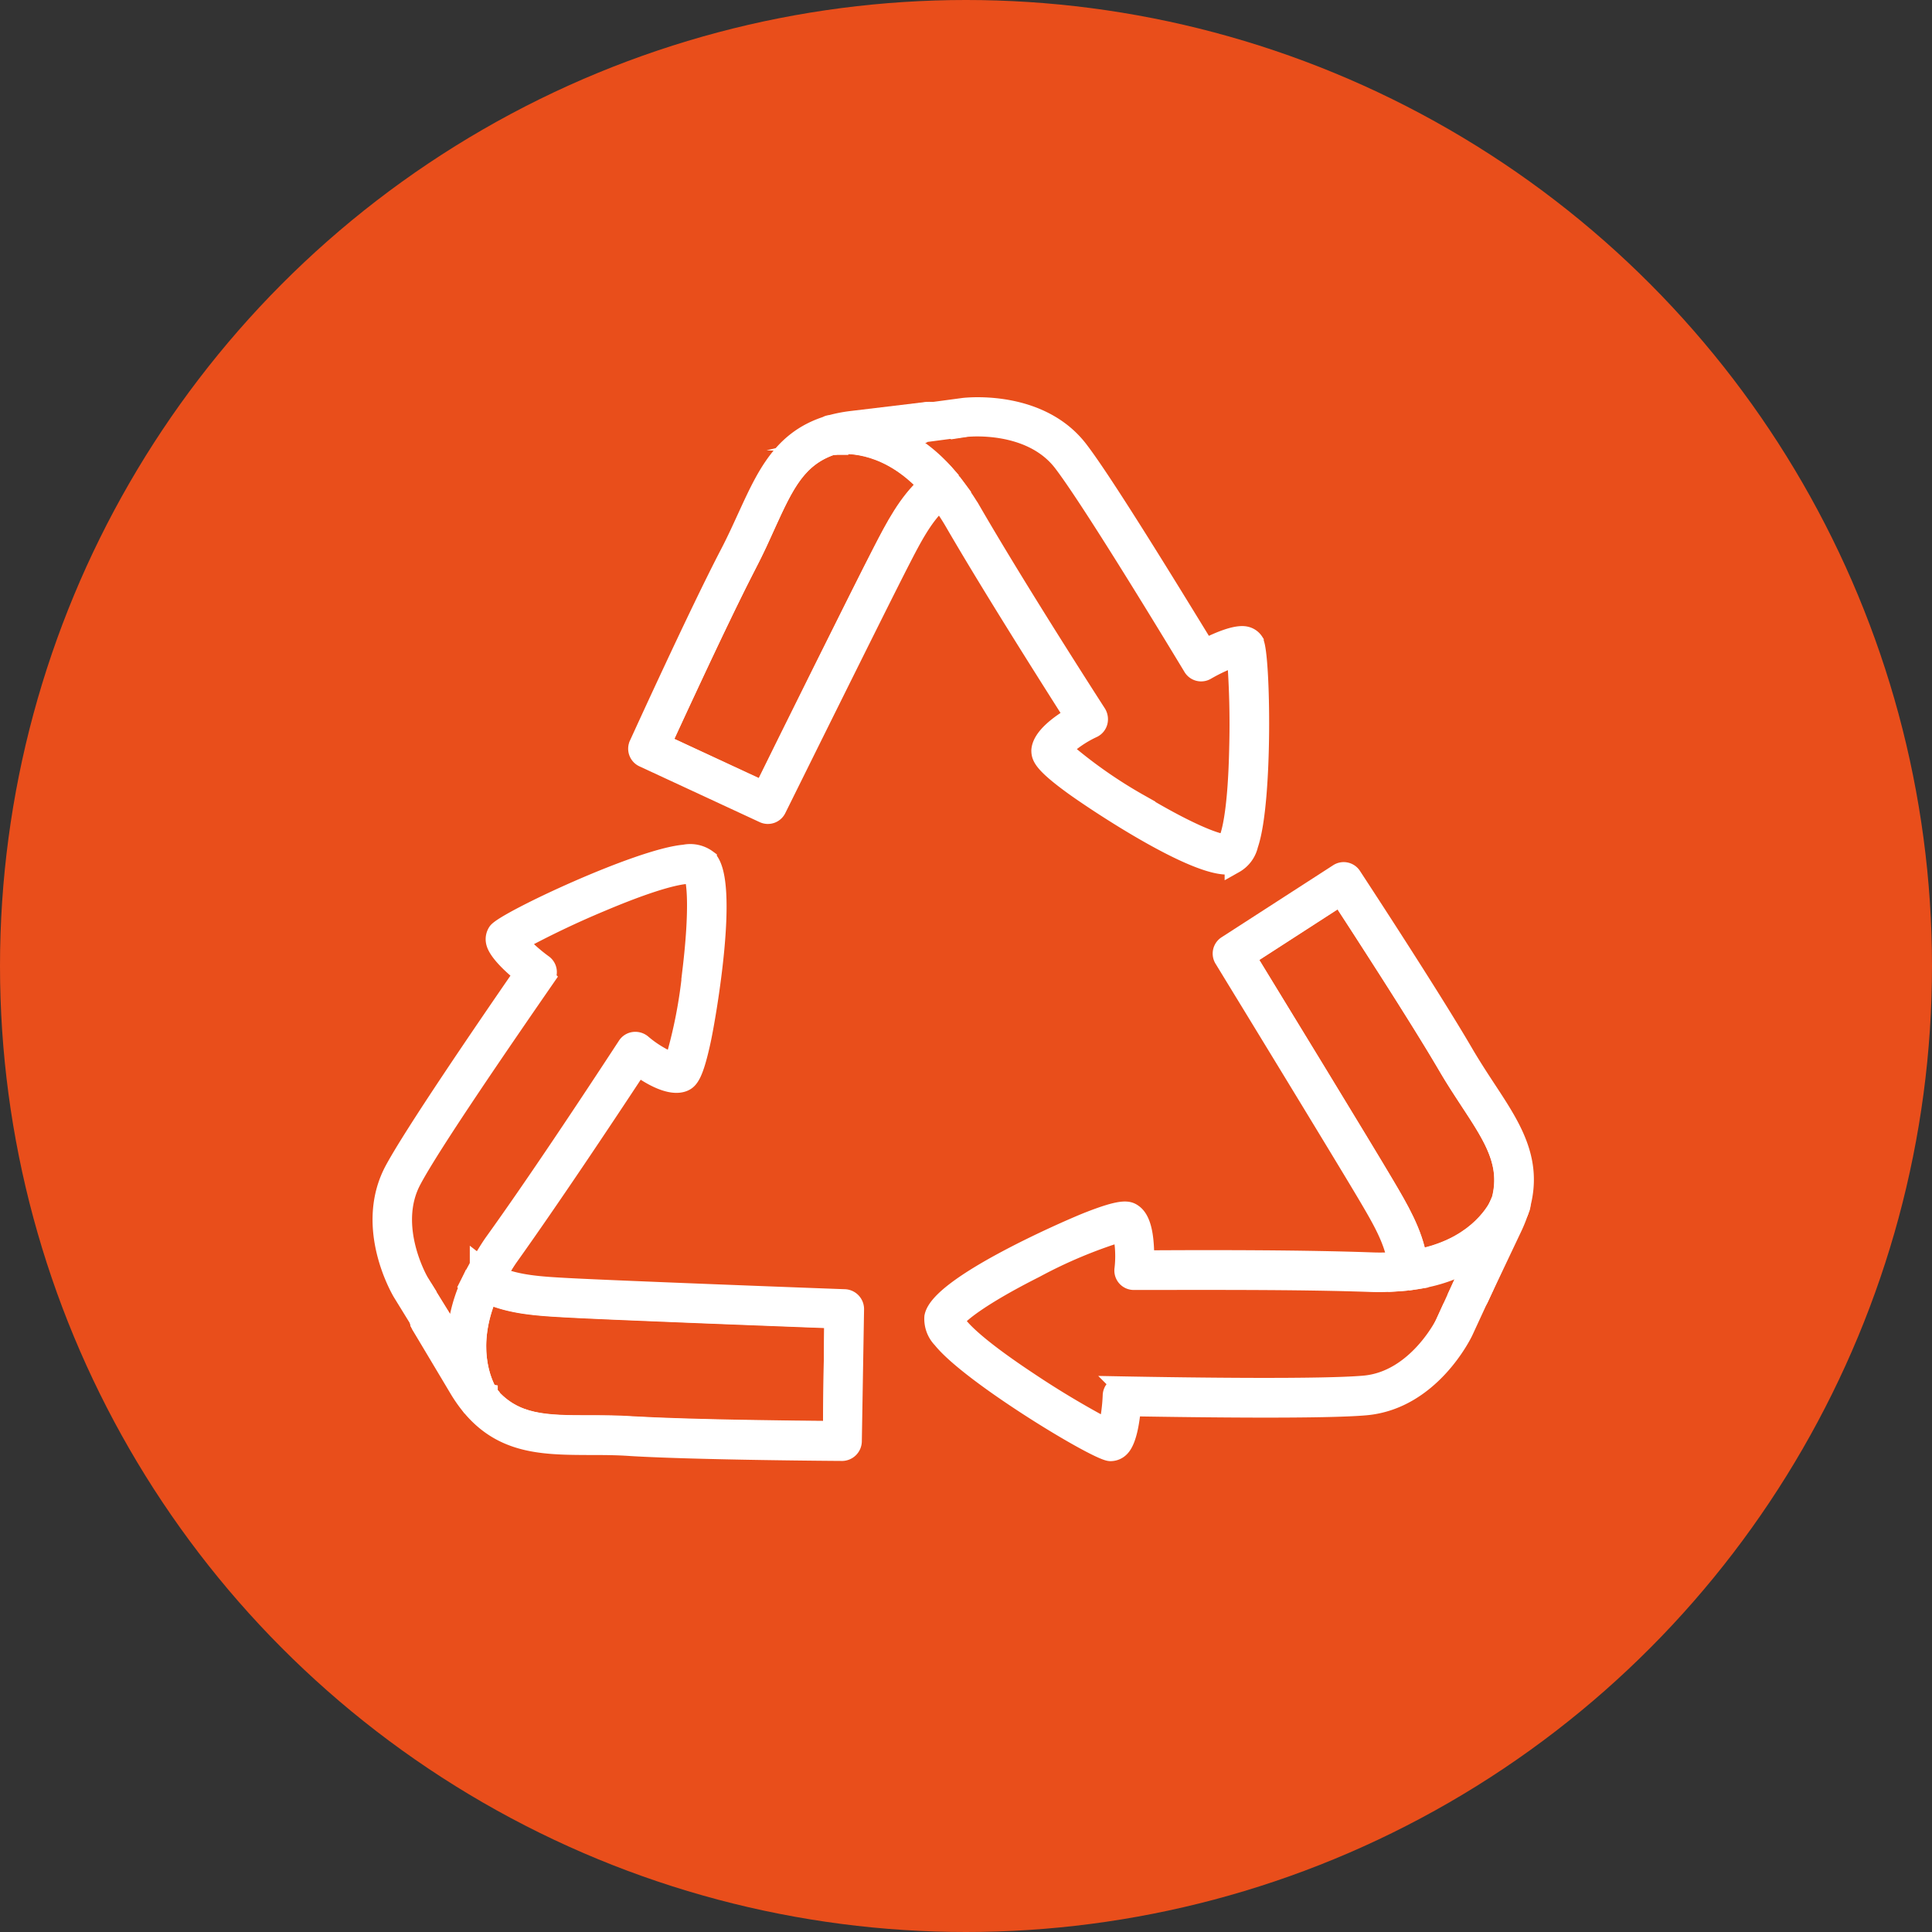 <svg xmlns="http://www.w3.org/2000/svg" viewBox="0 0 199 199"><rect x="0" y="0" width="199" height="199" fill="#333333" stroke="none"/><defs><style>.cls-1{fill:#e94e1b;}.cls-2{fill:none;}.cls-2,.cls-3{stroke:#fff;stroke-miterlimit:10;stroke-width:2px;}.cls-3{fill:#fff;}</style></defs><g id="Calque_2" data-name="Calque 2"><g id="Layer_1" data-name="Layer 1"><circle class="cls-1" cx="99.5" cy="99.5" r="99.5"/><path class="cls-2" d="M154.5,124l.13-.28c1-3.81-.72-6.5-3.21-10.29-.76-1.16-1.55-2.36-2.34-3.72-2.92-5-9.1-14.52-11-17.42l-9.72,6.28c2.39,3.9,12.09,19.78,14.27,23.48,1.49,2.52,2.91,4.94,3.36,7.63C151.73,128.6,153.89,125.21,154.5,124Z"/><path class="cls-3" d="M153.16,112.28c-.75-1.14-1.52-2.32-2.29-3.62-3.48-6-11.53-18.25-11.61-18.38a1,1,0,0,0-1.43-.3L126.4,97.36a1,1,0,0,0-.32,1.42c.12.2,12.3,20.12,14.82,24.39,1.41,2.39,2.64,4.5,3,6.75a17.6,17.6,0,0,0,2.06-.25c-.45-2.69-1.87-5.11-3.36-7.63-2.18-3.7-11.88-19.58-14.27-23.48l9.72-6.28c1.89,2.9,8.07,12.41,11,17.42.79,1.36,1.58,2.56,2.34,3.72,2.49,3.79,4.25,6.48,3.21,10.29l0-.06a1,1,0,0,1,1.35-.52,1,1,0,0,1,.56,1.33s-.06.16-.19.42h0l-4.1,8.94a2.31,2.31,0,0,0,.14-.19l3.35-7.06C158.61,120.59,156.09,116.74,153.16,112.28Z"/><path class="cls-3" d="M154.51,124a.87.87,0,0,1,.08-.1,1,1,0,0,0,0-.17l-.13.28Z"/><path class="cls-3" d="M155.89,123.51a1,1,0,0,1,.49,1.37c.13-.26.19-.42.19-.42a1,1,0,0,0-.56-1.33,1,1,0,0,0-1.35.52l0,.06a1,1,0,0,1,0,.17A1,1,0,0,1,155.89,123.51Z"/><path class="cls-3" d="M146.15,131.75a15.9,15.9,0,0,0,5.77-2.13l-1.27,2.75.08,0,3.16-6.67a10.61,10.61,0,0,0,.51-1.25,1.06,1.06,0,0,1,.09-.42v0c-.61,1.22-2.77,4.61-8.5,5.68A10.25,10.25,0,0,1,146.15,131.75Z"/><path class="cls-3" d="M151.83,134.16l-2.39.85-.55,1.2c0,.06-2.91,6-8.37,6.48-4.28.38-17.46.22-24.94.08h0a1,1,0,0,0-1,1,19,19,0,0,1-.46,3.43,92.08,92.08,0,0,1-8.13-4.85c-6.7-4.43-7.55-6.06-7.65-6.36.33-.66,2.73-2.57,8.25-5.35a49.36,49.36,0,0,1,9-3.77,11.47,11.47,0,0,1,.2,3.87,1,1,0,0,0,1,1.13h0c7.17,0,17.22-.06,24.48.21a24.84,24.84,0,0,0,2.77-.07,8.39,8.39,0,0,0-.12-2.07,21.54,21.54,0,0,1-2.58.06c-6.92-.25-16.37-.26-23.45-.21,0-1.64-.09-4-1.19-4.77-.5-.37-1.16-.54-4.66.84-2.49,1-15.24,6.61-15.83,9.79a2.94,2.94,0,0,0,.83,2.25c2.94,3.68,15.94,11.54,17.31,11.6h0a1.36,1.36,0,0,0,1-.4c.77-.74,1.06-2.9,1.17-4.22,7.64.13,20,.27,24.16-.1,6.63-.6,9.93-7.37,10.07-7.67l1.51-3.27A1,1,0,0,1,151.83,134.16Z"/><path class="cls-3" d="M144.06,132a19,19,0,0,0,2.09-.24,10.25,10.25,0,0,0-.15-2.08,17.6,17.6,0,0,1-2.06.25A8.39,8.39,0,0,1,144.06,132Z"/><path class="cls-3" d="M156.38,124.88v0a1.05,1.05,0,0,1-.93.57,1,1,0,0,1-.45-.1,1,1,0,0,1-.59-.95,10.61,10.61,0,0,1-.51,1.25l-3.16,6.67-.08,0L149.44,135l2.39-.85a1,1,0,0,0,.45-.34l4.1-8.94Z"/><path class="cls-3" d="M154.51,124h0v0a1.06,1.06,0,0,0-.09.42c.07-.18.14-.37.19-.55A.87.87,0,0,0,154.51,124Z"/><path class="cls-3" d="M155.89,123.51a1,1,0,0,0-1.3.37c-.05.18-.12.37-.19.55a1,1,0,0,0,.59.95,1,1,0,0,0,.45.1,1.05,1.05,0,0,0,.93-.57v0A1,1,0,0,0,155.89,123.51Z"/><path class="cls-2" d="M50.26,143.51l.16.26c2.6,3,5.81,3,10.35,3,1.39,0,2.83,0,4.4.11,5.79.34,17.12.46,20.59.48l.15-11.56c-4.57-.17-23.17-.88-27.46-1.12-2.92-.16-5.72-.31-8.21-1.42C48,138.65,49.58,142.33,50.26,143.51Z"/><path class="cls-3" d="M60.76,148.87c1.36,0,2.77,0,4.28.11,6.91.41,21.59.5,21.73.5a1.05,1.05,0,0,0,1-1L88,134.84a1.05,1.05,0,0,0-1-1.05c-.24,0-23.57-.88-28.52-1.15-2.78-.15-5.21-.29-7.31-1.21a17.91,17.91,0,0,0-.93,1.86c2.49,1.11,5.29,1.26,8.21,1.42,4.29.24,22.89.95,27.46,1.12l-.15,11.56c-3.47,0-14.8-.14-20.59-.48-1.57-.1-3-.1-4.4-.11-4.54,0-7.75-.05-10.35-3l0,.07a1,1,0,0,1-.31,1.4,1,1,0,0,1-1.42-.26s-.1-.14-.25-.39h0l-5.17-8.36a2,2,0,0,0,.08.22l4,6.7C50.82,148.82,55.43,148.85,60.76,148.87Z"/><path class="cls-3" d="M50.27,143.52s0,.09,0,.13l.11.12-.16-.26Z"/><path class="cls-3" d="M49.9,144.93a1,1,0,0,1-1.42-.34c.15.25.25.39.25.39a1,1,0,0,0,1.42.26,1,1,0,0,0,.31-1.4l0-.07-.11-.12A1,1,0,0,1,49.9,144.93Z"/><path class="cls-3" d="M48.42,132.26a16,16,0,0,0-1.42,6l-1.59-2.57,0,.07,3.8,6.33a12.62,12.62,0,0,0,.76,1.11,1,1,0,0,1,.3.31v0c-.68-1.18-2.3-4.86,0-10.22A11,11,0,0,1,48.42,132.26Z"/><path class="cls-3" d="M43.27,135.65l.62-2.45-.7-1.13s-3.37-5.73-.76-10.56c2-3.77,9.49-14.65,13.74-20.8v0a1,1,0,0,0-.25-1.41A17.89,17.89,0,0,1,53.34,97a93.14,93.14,0,0,1,8.53-4.08c7.4-3.13,9.23-2.93,9.53-2.85.37.63.63,3.69-.1,9.83a49.65,49.65,0,0,1-1.87,9.61,11.54,11.54,0,0,1-3.33-2,1.07,1.07,0,0,0-.81-.22,1,1,0,0,0-.7.45h0c-3.92,6-9.48,14.38-13.72,20.27-.57.81-1,1.58-1.48,2.34a8.14,8.14,0,0,0,1.79,1.05,22.18,22.18,0,0,1,1.38-2.18c4-5.62,9.27-13.49,13.16-19.41,1.34,1,3.33,2.11,4.62,1.65.59-.22,1.1-.67,1.89-4.35.56-2.61,2.93-16.35.61-18.6A2.94,2.94,0,0,0,70.5,88c-4.7.41-18.44,6.89-19.25,8h0l0,0a1.32,1.32,0,0,0-.2,1c.19,1,1.83,2.49,2.87,3.31-4.34,6.29-11.29,16.49-13.29,20.19-3.17,5.85.64,12.34.81,12.62l1.89,3.07A1.1,1.1,0,0,1,43.27,135.65Z"/><path class="cls-3" d="M49.38,130.38c-.36.64-.69,1.27-1,1.88a11,11,0,0,0,1.82,1,17.91,17.91,0,0,1,.93-1.86A8.14,8.14,0,0,1,49.38,130.38Z"/><path class="cls-3" d="M48.48,144.59v0a1,1,0,0,1,0-1.09,1.22,1.22,0,0,1,.33-.31,1,1,0,0,1,1.12,0,12.62,12.62,0,0,1-.76-1.11l-3.8-6.33,0-.07-1.52-2.47-.62,2.45a1.1,1.1,0,0,0,0,.57l5.17,8.36Z"/><path class="cls-3" d="M50.27,143.52h0v0a1,1,0,0,0-.3-.31l.36.47S50.29,143.56,50.27,143.52Z"/><path class="cls-3" d="M49.9,144.93a1,1,0,0,0,.41-1.28l-.36-.47a1,1,0,0,0-1.12,0,1.22,1.22,0,0,0-.33.31,1,1,0,0,0,0,1.09v0A1,1,0,0,0,49.9,144.93Z"/><path class="cls-2" d="M86.21,45.8l-.31,0c-3.78,1.15-5.11,4.07-7,8.2-.58,1.27-1.17,2.58-1.9,4-2.68,5.14-7.42,15.44-8.87,18.59l10.49,4.86c2-4.09,10.28-20.77,12.25-24.59,1.34-2.6,2.63-5.09,4.66-6.91C91.59,45.69,87.56,45.66,86.21,45.8Z"/><path class="cls-3" d="M77,53.18c-.57,1.24-1.15,2.53-1.85,3.87-3.2,6.13-9.28,19.49-9.34,19.62a1,1,0,0,0,.5,1.37l12.35,5.73A1,1,0,0,0,80,83.29c.11-.21,10.46-21.14,12.73-25.55,1.27-2.47,2.39-4.63,4.09-6.17A19,19,0,0,0,95.54,50c-2,1.82-3.32,4.31-4.66,6.91-2,3.82-10.22,20.5-12.25,24.59L68.14,76.6C69.59,73.45,74.33,63.15,77,58c.73-1.39,1.32-2.7,1.9-4,1.88-4.13,3.21-7,7-8.2h-.07a1,1,0,0,1-.33-2.05l.45-.06h0l9.74-1.29a.86.86,0,0,0-.23,0l-7.76.93C81.13,44.14,79.23,48.33,77,53.18Z"/><path class="cls-3" d="M86.2,45.8l-.14,0-.16.06.31,0Z"/><path class="cls-3" d="M85.06,44.88A1,1,0,0,1,86,43.74l-.45.06a1,1,0,0,0,.33,2.05h.07l.16-.06A1,1,0,0,1,85.06,44.88Z"/><path class="cls-3" d="M97.23,48.72A16,16,0,0,0,92.35,45l3-.4-.06,0L88,45.41a12.17,12.17,0,0,0-1.33.24,1.06,1.06,0,0,1-.4.14h0c1.35-.14,5.38-.11,9.33,4.16A10.67,10.67,0,0,1,97.23,48.72Z"/><path class="cls-3" d="M96.24,42.64l2,1.56L99.54,44c.06,0,6.61-.73,9.94,3.63,2.61,3.41,9.5,14.65,13.37,21.05h0a1,1,0,0,0,1.39.36,18.2,18.2,0,0,1,3.14-1.44,92.23,92.23,0,0,1,.23,9.46c-.17,8-1.1,9.62-1.29,9.86-.74.08-3.63-.93-8.94-4.12a48.68,48.68,0,0,1-8-5.63A11.68,11.68,0,0,1,112.56,75a1,1,0,0,0,.53-.65,1.1,1.1,0,0,0-.12-.83h0c-3.86-6-9.24-14.54-12.88-20.82a25.71,25.71,0,0,0-1.53-2.31,8.34,8.34,0,0,0-1.69,1.21,22.27,22.27,0,0,1,1.42,2.15c3.48,6,8.52,14,12.33,20-1.41.83-3.29,2.17-3.39,3.54,0,.62.16,1.28,3.19,3.5,2.15,1.58,13.72,9.36,16.72,8.17A3,3,0,0,0,128.6,87c1.54-4.46,1.26-19.64.57-20.83h0l0-.05a1.36,1.36,0,0,0-.84-.59c-1-.25-3,.65-4.19,1.26-4-6.53-10.42-17-13-20.38-4-5.29-11.52-4.46-11.85-4.43l-3.58.48A1,1,0,0,1,96.24,42.64Z"/><path class="cls-3" d="M98.55,50.36c-.44-.59-.88-1.14-1.32-1.64A10.67,10.67,0,0,0,95.54,50a19,19,0,0,1,1.32,1.61A8.34,8.34,0,0,1,98.55,50.36Z"/><path class="cls-3" d="M86,43.74h0a1,1,0,0,1,.64,1.92A12.17,12.17,0,0,1,88,45.41l7.33-.88.06,0,2.87-.38-2-1.56a1,1,0,0,0-.54-.2L86,43.73Z"/><path class="cls-3" d="M86.2,45.8h0a1.06,1.06,0,0,0,.4-.14l-.57.13Z"/><path class="cls-3" d="M85.06,44.88a1,1,0,0,0,1,.9l.57-.13a1,1,0,0,0,.49-1A1,1,0,0,0,86,43.73h0A1,1,0,0,0,85.06,44.88Z"/></g></g></svg>